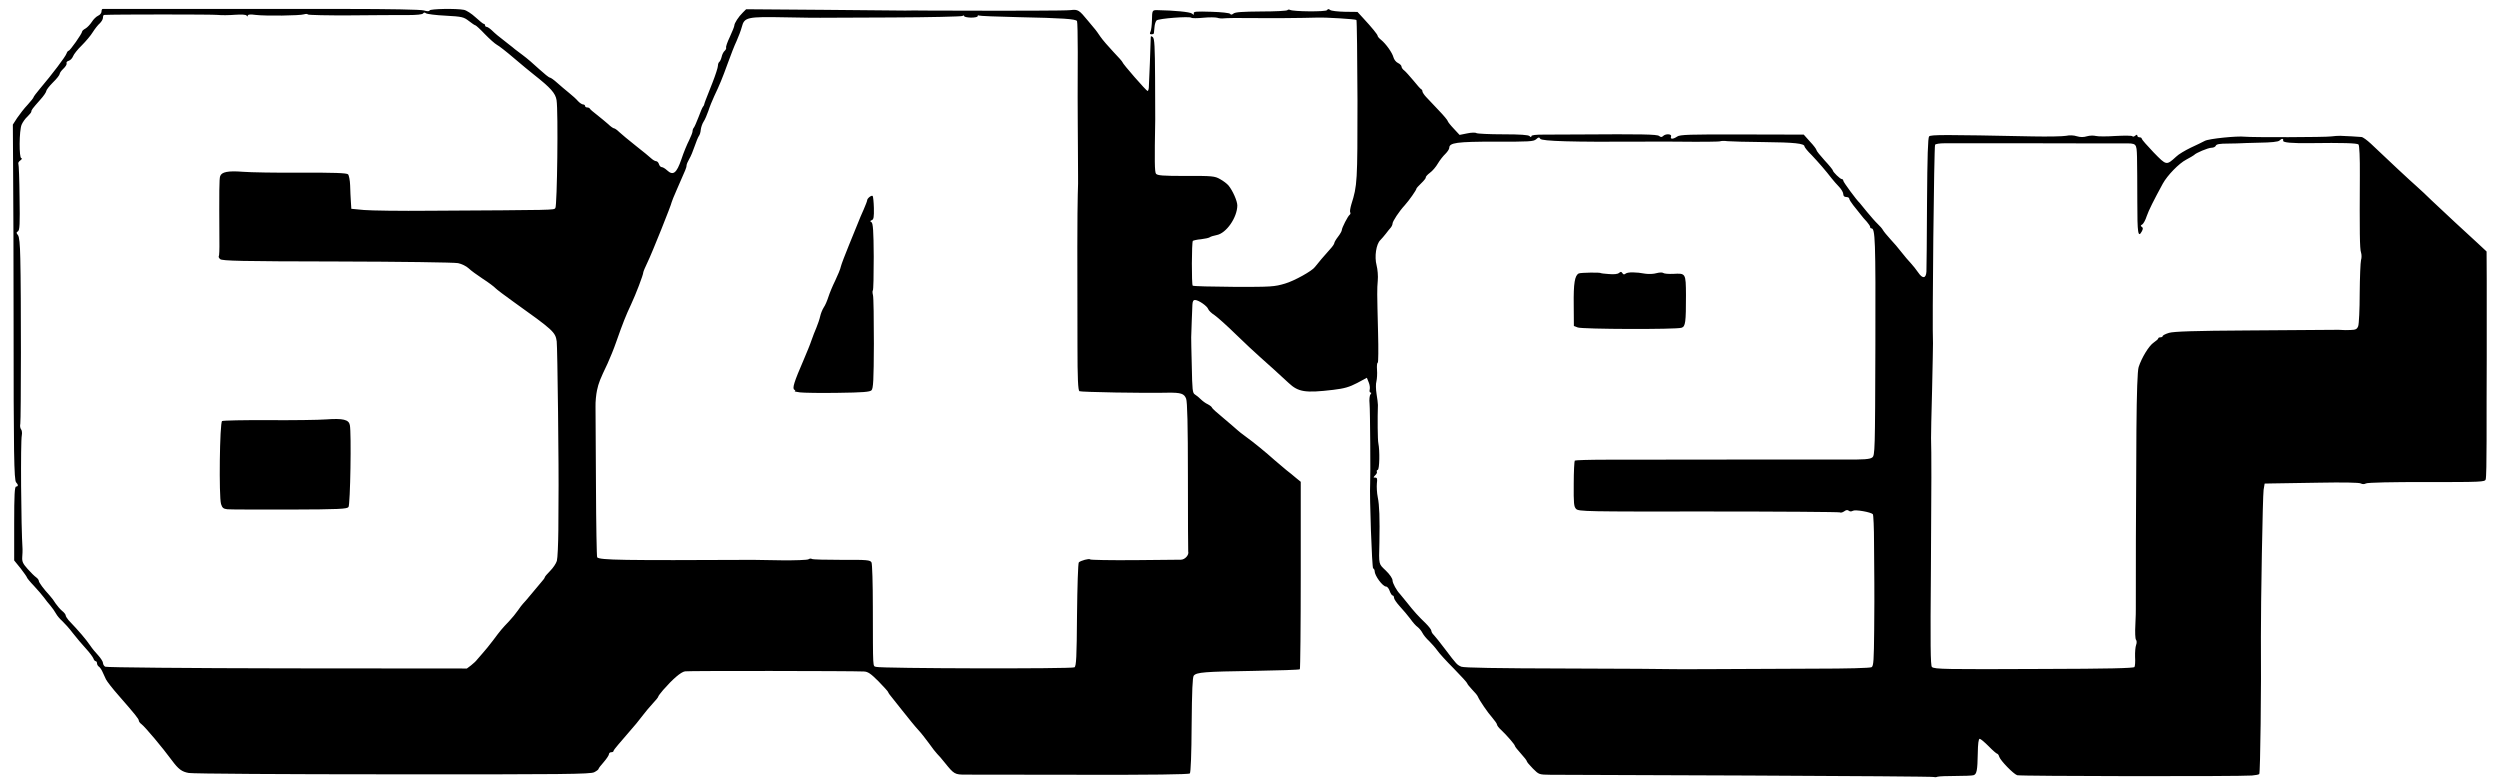 <svg preserveAspectRatio="xMidYMid meet" viewBox="0 0 3350 1047" xmlns="http://www.w3.org/2000/svg">
<path d="m2591.8 1041.2c-.4-.6-113-1.4-249.8-2-137-.6-256-1-264.4-1-15.2-.2-15.4-.2-23.4-8.2-4.6-4.6-8.2-9-8.2-9.8 0-1-3.6-5.6-8-10.4s-8-9.4-8-10.2c0-1.8-11-14.4-18.4-21.4-3.2-2.8-5.6-6-5.6-7.2s-3-5.4-6.4-9.4c-6-6.6-17.4-23.4-19.4-28.4-.4-1.2-3.8-5.4-7.6-9.2-3.6-3.8-6.6-7.6-6.6-8.4s-8-9.6-17.8-19.6c-10-10-20-21-22.4-24.6-2.4-3.4-7.4-9-10.8-12.4-3.6-3.2-7.6-8.2-9-11s-4.4-6.2-6.4-7.8c-2.2-1.4-6.6-6.4-9.8-11-3.4-4.4-9.6-12-14-16.6-4.2-4.6-7.8-9.8-7.8-11.4 0-1.8-.8-3.2-1.8-3.2s-2.8-2.6-4-6c-1-3.2-3.2-6-4.8-6-4.6 0-15.4-14.6-15.4-20.8 0-1.6-1-3.2-2-3.6-1.6-.4-5-97.4-4-113.6.6-9.6 0-98.6-.8-107-.6-5.4 0-11 1.2-12.4 1.4-1.8 1.4-2.6 0-2.6-1 0-1.6-1.8-1-4s0-6.6-1.4-9.8l-2.4-6-13 7c-10.4 5.4-17 7.4-32.2 9.2-37.2 4.4-46.6 3-59.6-9.2-10.8-10-29.4-27-38.8-35.2-5.8-5-20-18.4-31.8-29.8-11.6-11.4-24.6-23-28.6-25.8-4.2-2.6-8-6.4-8.6-8.2-1.2-4-13-12.2-17.6-12.2-2.4 0-3.4 1.8-3.6 6.6-.4 6.4-1.4 37.8-1.6 43.4 0 1.6.2 19.2.8 38.8.6 31.8 1 36 4.2 37.8 2 1.2 5.4 4 7.6 6.2 2.4 2.4 6.6 5.6 9.8 7 3 1.6 5.4 3.6 5.4 4.4s7 7.2 15.6 14.2c8.4 7.2 16.8 14.2 18.4 15.8s6.8 5.6 11.2 8.8c10.6 7.6 27.2 21.2 39 31.8 5.2 4.4 12.2 10.4 15.6 13.2 3.6 2.8 9.4 7.4 12.8 10.4l6.4 5.2v125c0 68.8-.6 125.6-1.2 126.2-.6.8-28.6 1.6-62 2.2-66 1-76.4 1.8-80.2 6.4-1.6 2.2-2.4 19.8-2.8 66-.2 39-1.2 63.8-2.4 65-1.4 1.4-51.6 2-144.8 1.8-78.4-.2-148.6-.2-155.8-.2-14.4 0-15.4-.6-27.8-16-3.8-4.8-8.4-10.2-10.2-11.8-1.8-1.8-6.8-8.2-11-14.2-4.4-6-10.8-14.2-14.4-18s-13.2-15.6-21.4-26-15.8-20-17-21.4c-1-1.4-2-3-2-3.4 0-.6-5.8-7-12.8-14.2-10.4-10.4-14.2-13-19.6-13.2-18.4-.8-234.8-1-239.6-.2-5.6.8-16.4 10.2-29.4 25-3.6 4.2-6.6 8.2-6.6 9s-3.4 5-7.6 9.4c-4 4.4-9.8 11.2-12.6 15-3 3.8-7 9-9 11.4-2.2 2.4-7 8-10.8 12.6s-10 11.6-13.4 15.6c-3.6 4.2-6.6 8-6.6 9 0 .8-1.4 1.4-3 1.4s-3 1.2-3 2.6-3.2 6.2-7 10.6c-3.8 4.2-7 8.4-7 9.2s-2.6 2.8-5.8 4.4c-5 2.6-40 3-269.4 2.8-145.2 0-268.2-.8-273.8-1.8-9.4-1.6-14-5.2-22.6-16.8-12.8-17.4-36-45-40.8-48.6-2-1.4-3.6-3.6-3.6-4.8 0-2.2-5-8.4-27.2-33.8-7.8-8.8-15.4-18.6-16.8-21.4-1.4-3-3.6-7.6-4.8-10.4s-3.4-5.8-4.6-6.6c-1.4-.8-2.6-3-2.6-4.4 0-1.6-.8-3-1.8-3s-2.4-1.6-3-3.6c-.8-2-5.2-8-10-13.2s-12.8-14.6-17.6-20.8c-4.6-6.2-11.2-13.4-14.2-16.2-3-2.6-6.8-7-8.4-10-1.6-2.8-4.8-7.6-7.4-10.6-2.6-2.8-6.4-7.8-8.6-10.8s-8.2-10-13.4-15.6c-5.4-5.6-9.6-10.8-9.6-11.6 0-.6-3.8-6-8.4-12l-8.6-10.6v-49.4c0-38.4.6-49.6 2.6-49.6 3 0 3-2.6 0-5.6-2.8-2.8-3.4-38.4-3.4-218.4 0-53.4-.2-104.2-.2-113s-.2-45.6-.4-82l-.4-66 5.8-9c3.4-5 9.6-13 14-17.6 4.4-4.8 8-9.4 8-10.2 0-.6 3.8-5.8 8.4-11.2 16.8-19.8 34.4-43.2 35.6-47 .8-2.2 2-4 3-4 1.8 0 18-23 18-25.6 0-1 2-2.8 4.6-4.2 2.4-1.4 6.2-5.4 8.4-8.8 2.2-3.6 6-7.2 8.6-8.4 2.4-1 4.4-3.6 4.4-5.4 0-2 .6-3.6 1.6-3.6h112.4 211c62 0 102.6.8 107 2 4.6 1.4 7.2 1.4 7.6 0 .8-2.2 36-2.8 46-.8 3.4.6 10.4 5.2 15.6 10s10.2 8.8 11 8.8c1 0 1.8 1 1.8 2 0 1.2 1 2 2 2 1.2 0 4.2 2 6.8 4.4 5.2 5 8 7.4 21.2 17.6 5 3.8 9.4 7.4 10 8s5.4 4.2 10.6 8 15 12.2 21.8 18.6c6.8 6.2 13.2 11.4 14.4 11.4s5.6 3.2 9.8 7 11.4 9.8 15.8 13.4c4.6 3.6 10 8.6 12.2 11.2 2.2 2.4 5.4 4.4 6.8 4.4s2.6 1 2.6 2c0 1.2 1.2 2 2.8 2s3.2.8 3.6 1.6c.2.8 4.6 4.6 9.6 8.4 4.8 3.8 11.6 9.4 15 12.4 3.2 3.2 6.8 5.6 7.8 5.6s4.2 2.2 7 5c2.8 2.6 12.8 11 22.2 18.4s18.8 15 20.8 17c2.2 2 5 3.6 6.4 3.6s3.2 1.8 3.8 4 2.4 4 3.8 4 4.4 1.8 7 4.2c8.2 7.6 12.8 4 19.2-14.6 3-9.2 7.8-20.6 10.4-25.6 2.4-5 4.6-10.4 4.6-12 0-1.8.8-4 1.8-5 1-1.2 3.6-7.4 6.2-14 2.4-6.6 5-12.8 6-14 1-1 1.6-2.4 1.6-3s1-3.2 2-6 5.2-13.4 9.2-23.4c4-10.2 7.2-20.2 7.2-22.4s.8-4.4 1.8-5.2c1-.6 2.4-3.6 3.2-6.8.6-3.2 2.6-7 4.2-8.2 1.4-1.4 2.2-3.2 1.8-4.2-.6-.8 1.6-7.4 5-14.4 3.2-7 6-13.8 6-15.2 0-3 5.6-11.8 11.4-17.4l4.4-4.4 104.6.8c57.6.6 106.4 1 108.6 1 2.2-.2 17-.2 33 0 120 .4 180.4.2 188.2-.6 10.6-1.2 11.6-.4 23.8 14.4 5 6 9.4 11.4 10 12s3.4 4.6 6.4 9 11 13.6 17.6 20.6c6.6 6.8 12 13 12 13.6 0 2 32.2 38.8 33.8 38.8.6 0 1.4-2 1.6-4.4.4-4.4 2.6-63 2.6-67.8 0-1.6.8-1.6 2.8 0 2.2 2 2.8 12.4 3 54.8.2 28.8.2 53.8.2 55.4-1 56.6-.8 70.2 1 72.8 2 2.4 8.6 3 40.2 3 35.2-.2 38.6.2 45.6 4.2 4.4 2.4 9.4 6.2 11.4 8.6 5.6 6.8 11.8 20.8 11.8 26.8-.2 16.2-14.8 37.2-27.6 39.6-4 .8-8.2 2-9.4 3-1 .8-6.4 2-11.6 2.6-5.2.4-10.2 1.6-11 2.2-1.6 1.8-1.8 58.4-.2 60 .6.8 25.4 1.4 55 1.6 50.4.2 54.8-.2 68.8-4.4 12.4-3.6 36.4-17 40-22.2 1.8-2.6 15-18.2 20.6-24.2 3-3.2 5.4-6.8 5.4-8 0-1 2.2-4.8 5-8.4s5-7.6 5-8.8c0-3 8.2-19 10.6-20.6 1-.8 1.4-2.2.6-3.4-.6-1 .2-5.8 1.6-10.6 8-25.2 8.2-30 8.2-139.2-.2-58.6-.8-107-1.4-107.8-1.2-1.2-40.4-3.6-52.6-3.2-19.4.6-64.2 1-90 .6-16.4-.2-32.2 0-35 .4s-6.8 0-9-.8c-2.2-.6-10.6-.8-18.6 0s-15.2.8-16 0c-2.4-2.2-44 1-46.6 3.6-1.2 1.2-2.6 5.2-2.8 9-.4 3.6-.6 7.2-.8 8.2-.2.8-1.6 1.4-3.2 1.4-2.4 0-2.6-1-1.4-3.4 1-2 1.8-8.8 2-15.4.2-13.2.4-13.6 6.8-13.6 23 .4 44.2 2.4 46.8 4.6 2.4 2 3 2 2.4-.4-.4-2.4 3.4-2.6 23.4-2 13.8.4 24.6 1.6 25.4 2.8.8 1.4 2.2 1.4 4.4-.4 2.4-2 12.2-2.6 37.2-2.8 18.8 0 34.6-.8 35.2-1.8.6-.8 2-1 3.2-.4 4 2.4 48.4 2.8 49.8.4 1.2-1.8 2.2-1.8 4.2-.2 1.4 1.2 10.2 2.2 19.6 2.4l17 .2 7 7.6c12.8 13.8 20 22.8 20 24.4 0 1 2 3.4 4.6 5.4 6.6 5.4 15 17.2 16.6 23.4.8 3 3.4 6.4 6 7.6s4.8 3.4 4.8 4.8 1.6 3.8 3.6 5.2c1.8 1.4 7.4 7.6 12.4 13.6 4.8 6 9.6 11.4 10.4 11.6 1 .4 1.6 1.6 1.6 2.8s2.2 4.6 4.8 7.4c2.8 2.8 10.4 11 17 18 6.8 7 12.2 13.6 12.2 14.6 0 .8 3.6 5.4 8 10l7.8 8.4 10-2c5.6-1.2 11.2-1.4 12.6-.4 1.4.8 17.4 1.6 35.8 1.6 23 0 33.8.8 35.4 2.4s2.4 1.8 2.4.2 5.6-2.2 16.6-2.2c9 0 30 0 46.4-.2 85.2-.6 105.4-.2 108.2 2 2.2 1.8 3.6 1.8 5.2.2 3.6-3.6 12.2-3 10.8.6-1.4 3.8 2.6 3.8 8.2 0 3.6-2.6 16.4-3 87-2.8l82.6.2 8.4 9.4c4.8 5 8.6 10.2 8.6 11.2 0 1.2 5 7.4 11 14 6 6.4 11 12.6 11 13.4 0 2 9.8 11.6 12 11.6 1.2 0 2 1 2 2.2 0 1.8 17.8 26 22 29.8.6.6 5 6 9.8 12 5 6 11.2 13.2 14.2 16s6.2 6.4 7.2 8.4c1 1.8 5.4 7.2 9.8 12 4.4 4.6 11.2 12.6 15 17.6s9.4 11.4 12.4 14.6c2.8 3 7.4 8.8 10 12.6 5.8 8.6 10.4 8.2 11-1.2.2-3.8.6-45.6.8-93 .4-61.4 1.2-86.6 2.8-88.2 2.2-2.4 19.8-2.4 139 0 20.4.4 40.4 0 44.6-.8 4.4-1 10.2-.8 14.4.6 4.8 1.4 9 1.4 13.6 0 3.4-1 8.8-1.2 11.8-.4s15 .8 26.6 0c11.8-.6 21.8-.6 22.4.4.6.8 2.2.6 3.8-.8 2-1.6 2.8-1.6 2.8 0 0 1.2 1.4 2.2 3 2.2s3 .8 3 2c0 1 7.2 9.2 15.8 18.2 17.4 17.8 17 17.8 30.4 5.6 3-3 11.8-8.2 19.2-11.8 7.4-3.4 16-7.6 19-9.2 5.4-3 43.4-6.8 53.6-5.6 8.4 1 108.4.8 116-.4 3.8-.6 9.2-.8 12-.8 7.2.2 24.4 1.2 28.4 1.6 2 .2 7.4 4.2 12.4 8.8 19 18.2 54.6 51.4 61.8 57.6 4 3.6 13.2 12 20 18.8 7 6.6 21 19.8 31.2 29.2s23.8 22 30.4 28l11.8 11 .2 39v103c-.2 35.2-.2 85.6-.2 111.8 0 26.4-.4 49.6-1.2 51.6-1 3.4-5.4 3.6-79 3.6-45.2-.2-79.4.6-81.4 1.8-2.2 1.2-4.8 1.2-7 0-2-1.2-24.2-1.6-55.8-1-29 .4-57.2 1-62.8 1l-10.2.2-1.4 8.4c-1.2 7.6-3.8 155.6-3.6 196.6.6 67.8-.8 182.8-2.2 184.2-.6.8-5.2 1.6-9.8 2-17 1.4-310.8 1-314.6-.4-5.2-1.8-22.2-19.4-24-24.6-.6-2.4-2-4.2-2.8-4.2s-6-4.4-11.4-10c-5.4-5.4-10.8-10-12-10-1.6 0-2.4 6.6-2.6 19.6-.4 23-1.4 28-5.8 29.2-2 .6-12.6 1-23.8 1s-22.2.4-24.2 1c-2 .8-4 .8-4.6.4zm-159.8-145.2c42.4 0 74.2-.8 76-2 2.6-1.6 3-9.6 3.4-49.4.2-26.2.4-54.8.2-63.6 0-8.8-.2-32.8-.4-53.4 0-20.4-.8-37.8-1.6-38.6-2.8-2.8-23.2-6.4-26.6-4.6-2 1.2-4.2 1.2-5.6 0-1.6-1.4-3.6-1.2-6.2.8-2 1.4-4.6 2.2-5.8 1.4-1-.6-80.2-1.2-176-1.2-163.8.2-174 0-177.4-3.4-3-3-3.4-7.2-3.2-33.6 0-16.6.8-30.6 1.4-31.2s19.4-1.2 41.8-1.2c53-.2 272.6-.2 318-.2 27.8.2 35.8-.4 38.8-2.8 3.6-2.8 3.8-8 4.2-150.2.4-142.8-.2-156.8-5.4-156.8-1 0-1.6-.8-1.6-2 0-1-2-4-4.4-6.8-2.6-2.6-6.6-7.4-9-10.6-2.4-3-6.6-8.4-9.4-11.8-2.8-3.6-5.2-7.4-5.2-8.6s-1.8-2.2-4-2.2c-2.6 0-4-1.4-4-3.8 0-2.2-2.4-6.4-5.4-9.6-3.2-3.2-7.6-8.4-10.2-11.6-8-10.4-17.2-21-26.8-31.2-5.4-5.2-9.6-10.6-9.6-11.6 0-4-13.8-5.4-54-5.8-22.6-.2-44.6-.8-49-1.2-4.4-.6-8.6-.4-9.4 0-1.2.8-24.6 1-61.6.6-2.8-.2-23 0-45 0-92 .6-133-.6-135-3.8-1.6-2.4-2.2-2.4-5.6.6-3.2 3-9.4 3.4-54.2 3.2-52.4 0-62.2 1.4-62.2 8.4 0 1.6-2.4 5.2-5.2 8-2.8 2.6-7.4 8.4-10 12.8-2.6 4.6-7.4 10.2-10.8 12.6-3.2 2.4-5.8 5.2-5.4 6.2.2.8-2.6 4.4-6 7.6-3.6 3.4-6.6 6.8-6.6 7.4 0 1.8-9.8 15.8-15.6 22.2-7.6 8.2-16.4 21.6-16.4 24.6 0 1.4-1.2 4-2.4 5.4-1.4 1.6-4.4 5.2-6.6 8.2-2.2 2.8-5.6 6.8-7.4 8.6-5.6 5.4-8 22.2-5 33.6 1.4 5.4 2.2 14.6 1.6 20.6-1 12.4-1 14 .4 69.6.6 22.2.4 40.4-.4 40.4-1 0-1.4 4.2-1 9.6.4 5.2 0 12-.8 15.4-1 3.2-.8 10.8.2 17 1 6 1.8 12.6 1.8 14.6-.6 17.2-.4 47.4.6 51.4 2 9.8 1.6 34.8-.8 35.6-1.2.4-1.8 1.4-1.2 2.4s-.4 3.2-2.2 4.8c-2.8 3-2.8 3.2 0 3.2 2.6 0 3 1.6 2.2 7.8-.4 4.4 0 12.8 1.2 18.6 2.2 10.4 2.8 28.6 2.2 60.6-.8 30.4-1.2 28.2 8.6 37.6 5.4 5.2 9 10.6 9 13.2 0 3.6 5.6 13.8 10 18.2.6.6 4.6 5.6 9 11 9.6 12.2 15.6 18.8 25.6 28.4 4 4 7.4 8.4 7.4 9.8s1.4 4 3.4 5.8c1.8 1.8 8.4 10.2 14.8 18.6 16 21.2 16.2 21.2 22 23.8 3.4 1.4 46.4 2.2 141.8 2.4 75.2.2 137 .6 137.2.8s27.8.2 61.2 0 93.4-.4 133.6-.6zm428.2-2.2c.8-1.2 1.2-7.4.8-13.6-.2-6.2.4-13.4 1.4-16s1-5.6-.2-7c-1-1.2-1.4-10.2-.8-20.2.4-9.8.8-19.4.6-21-.2-5.8.2-164 .8-240 .4-50.2 1.4-79.4 3-84.2 4-12.4 13.8-28.6 20.2-32.8 3.2-2.2 6-4.6 6-5.4 0-1 1.4-1.6 3-1.6s3-.8 3-1.6c0-1 3.8-3 8.6-4.4 6.2-1.8 33.6-2.8 106.4-3.2 54-.4 104-.8 111.2-.8 7.2-.2 13.8 0 15 .2 1 .2 5.6.2 10.4 0 7-.2 8.8-1 10.4-5.2 1-2.6 2-22.4 2-44 .2-21.6 1-41.6 1.8-44.6 1-3 .8-7.4 0-10-1.8-4.6-2-28.2-1.6-103 .2-24.4-.6-40.6-1.8-41.8-1.8-1.8-21.8-2.4-63.4-1.8-26 .4-38-.8-37.6-3.2.8-3.2-1.8-3.4-5-.2-1.6 1.6-11 2.6-27 2.8-13.4.4-24.8.6-25.4.8s-8 .2-16.4.4c-11.2 0-15.6.8-16.4 2.8-.6 1.6-3.2 2.8-5.8 2.8-4.4 0-21.2 7-23.4 9.8-.6.6-5.4 3.4-10.6 6.2-9.6 5-25 20.8-31.2 32-12.4 22.8-18.8 35.6-21.6 43.6-1.6 5.2-4.4 10.2-6 11.2-2.4 1.2-2.4 2-.6 3.2s1.8 2.6.2 5.8c-5.2 9.6-6.2 3.4-6.2-39.2 0-24-.2-51-.4-60.2-.6-18.8-.4-18.4-18.6-18.2-5.4 0-16.2 0-24 0-72.6-.2-193.2-.4-198-.2-3.2 0-11.2 0-17.4 0s-11.8.8-12.6 2c-1.4 2.2-4 243.8-2.8 266 0 1.6-.4 29.6-1.2 62-1 32.4-1.4 61.8-1.4 65 .6 18.8.6 63.4-.2 177.4-.8 98.2-.6 127.8 1.4 129.4 3.6 3 17.6 3.2 149 2.6 86.6-.2 121.4-1 122.4-2.6zm-2229-2.2c3.2-2.6 6.8-5.8 8-7.6 1.4-1.6 4.8-5.6 7.8-9 3-3.2 9.2-11 13.8-17 9.8-13.2 12-15.8 21.4-25.6 3.8-4 9.2-10.6 11.8-14.4s5.6-7.8 6.8-9c1.2-1 6.2-7 11.2-13s11-13.2 13.4-16c2.6-2.8 4.6-5.6 4.6-6.4s3.2-4.6 7.2-8.6 8-10 9-13.4c1-3.6 1.8-22.2 2-41.4 0-19.4.2-37.4.2-40.2.6-37.6-1.4-206-2.4-212.6-1.8-12.4-4.4-14.8-58.2-53.2-11.4-8.2-22.2-16.2-23.8-18s-9.2-7.6-17-12.6c-7.6-5-16.4-11.4-19.2-14.2-2.8-2.6-9-5.8-14-6.8-4.8-1-78-2-162.4-2.2-128.6-.2-154-.8-156.4-3.2-1.6-1.4-2.4-3.2-1.8-3.8.6-.4 1-9.8.8-20.6-.4-68.2-.2-83 1-86.6 1.8-5.8 10.6-7.6 30.6-6 9.6.8 44.6 1.4 78 1.2 43.8-.2 61 .4 62.8 2.2 1.2 1.2 2.6 8 2.8 14.8.2 7 .6 16.8 1 22l.6 9.4 17 1.6c9.4.8 49.2 1.4 88.2 1 170.6-1 165.8-.8 168.2-3.6 2.4-3 4-129.6 1.6-144.6-1.4-9.2-7.8-16.4-30.4-34.2-4.8-3.8-17-13.8-26.8-22.2s-20-16.4-22.8-17.8c-2.6-1.4-9.8-7.8-16-14.2-6.2-6.6-12-11.8-12.6-11.8-.8 0-4.8-2.6-8.8-5.8-7-5.4-9-6-31.4-7.2-13.2-.6-25-2.2-26.2-3.2-1.6-1.4-3-1.2-3.8.2-1 1.4-8.4 2.2-20.8 2.2-10.6 0-44.8 0-75.8.4-31.2.2-57.2-.4-57.8-1.2-.4-.8-2.8-1-5.2-.2-5.6 1.8-51.2 2.4-64.8.8-7-1-10.6-.6-10.6.8 0 1.6-.6 1.6-1.6 0-.8-1.2-6.6-1.6-15.4-1-7.6.6-18.2.8-23.2.2-6.6-.8-138.2-.8-152.2 0-1 0-1.6 1.6-1.6 3.6 0 2.2-2 5.4-4.2 7.6-2.4 2-6.6 7.4-9.4 11.8-2.6 4.4-9.4 12.4-14.8 17.8-5.6 5.4-10.8 12-11.8 14.8-1 2.6-3.6 5.2-5.6 5.8-2.2.6-3.6 2-3 3.4s-1.4 4.6-4.2 7.2-5 5.8-5 7c0 1.4-4 6.6-9 11.4-5 5-9 10.2-9 11.6s-3.6 6.8-8.2 11.8c-10.6 12-11.8 13.6-11.8 15.8 0 1-2.4 3.8-5.2 6.6-3 2.6-6.4 7.6-7.8 10.8-3.4 7.8-3.6 45-.4 45 1.4 0 .8 1.4-1.4 3-2 1.4-3.2 3.4-2.6 4.4s1.4 21.4 1.6 45.2c.6 35.6.2 44-2.2 45.4-2.2 1.4-2.4 2.2 0 5 1.8 2.2 2.8 11.6 3.2 31.6 1.2 46.6 1 216 0 221.2-.6 2.8-.2 6 1 7.4s1.6 5.2 1 8.2c-1.8 8.4-1 121.8 1 152.6 0 1.6 0 6.4-.4 10.4-.4 6.2.8 8.8 7.2 16 4.2 4.8 9.4 9.8 11.4 11.2s3.6 3.6 3.6 4.8c0 2 6.4 10.8 14.4 19.4 2.6 2.8 6.2 7.6 8.2 11 2.2 3.2 6 7.6 8.6 9.8 2.6 2 4.8 4.8 4.8 6s1.8 4 3.8 6.4c15 15.8 22.8 25 29.2 34.2 2.2 3.4 7 9.2 10.6 13 3.4 3.8 6.4 8.4 6.4 10.2s1.4 4.2 3 5c1.6 1 111.4 2 243.8 2.2l240.8.2zm808.6 2.6c2.4-1.6 3-13.4 3.4-70.4.4-37.6 1.4-69.2 2.4-70.2 2.4-2.4 14.2-5.6 15.2-4 .4.8 26.8 1.2 58.6 1 31.6-.4 60-.6 63-.6 5.4 0 11.2-6.4 9.8-11-.2-1-.4-46.2-.4-100.2 0-69.6-.8-100.4-2.4-104.6-2.6-6.8-7-8.2-24.4-8-30.8.8-116.6-.8-118.6-2-1.8-1.2-2.6-17-2.6-61.4-.4-100.8-.2-183 .4-201.8.4-9.8.6-21.6.4-26 0-4.4-.2-21-.2-37s-.2-30.4-.2-32c-.2-6-.2-57.8 0-96.4 0-21.6-.4-40.4-1-41.4-1.8-2.8-19.4-4-78-5.2-28.6-.6-52.6-1.6-53.6-2.2-.8-.6-1.6-.2-1.6 1 0 1-4 1.8-9 1.8-5-.2-9-1-9-2s-1.2-1.2-2.4-.2c-1.4.8-44 1.8-94.6 2s-93.8.4-96 .4c-2.2.2-23.4-.2-47-.6-51-1-54.6-.2-58 13-1.2 4.6-4.4 13-7 18.8-2.8 5.8-8 19.2-11.8 29.8-7.6 21-11 29-18.2 44.2-2.6 5.6-6.2 14.4-7.8 19.6-1.8 5.2-4.6 11.8-6.4 14.4-1.8 2.8-3.4 7.6-3.8 11-.2 3.2-1.4 7-2.6 8.4-1 1.4-3.6 7.6-5.6 13.6s-5.2 13.8-7.2 17c-2 3.4-3.6 7.2-3.6 8.6 0 2.8-.6 4.2-12.8 31.8-4 9-7.2 17-7.2 17.6 0 2.4-26.4 68.4-32.2 80.2-3.2 6.6-5.8 12.8-5.8 13.8 0 3.2-10 29.4-16.4 43-6.8 14.4-10.8 24.4-19.8 50-3.2 9.4-8.6 22.4-11.6 29-10.2 21.4-12 25.8-14.2 36-1.2 5.6-2.2 15.4-2 22 0 6.6.4 54.4.6 106.4.2 51.8 1 94.8 1.6 95.4 3.6 3.8 33 4.2 208.8 3.4 2.2 0 19.4.2 38 .6 18.8.2 35-.4 36.4-1.4s3.4-1.2 4.6-.4 19.2 1.2 40 1.2c34-.2 38 .2 39.8 3.4 1 1.8 1.8 28.6 1.8 59.4.2 86-.2 79 4.4 80.6 6.2 2.2 262.4 2.8 265.8.6z"/>
<path d="m2114.2 438.8-5.2-2-.2-28c-.4-29.4 1.4-39.8 6.8-42.4 2.8-1.2 29.4-1.6 29.4-.4 0 .2 4.8.8 10.6 1.2 7 .6 11.8.2 13.8-1.4 2.4-2 3.2-2 4.6.2 1.2 2 2.4 2.2 4.4.6 2.8-2.2 13.8-2.2 26.6.2 4.4.6 11 .4 14.8-.8 4-1 7.8-1.2 9-.2s7.2 1.4 13.2 1.2c17-1 17-1 17.2 28.4 0 36.4-.6 42.2-6 43.8-7 2.4-133 2-139-.4z"/>
<path d="m304.6 682.4c-5.2-.6-6.8-1.8-8.4-7-3-10.2-1.8-109.2 1.4-111.2 1.4-.8 29.4-1.4 62-1.2s67.6-.2 77.4-1c22.6-1.6 30.4.2 31.8 7.6 2.2 10.6.6 106.4-1.8 109.8-2 2.6-11.6 3.2-79.2 3.4-42.2 0-79.6 0-83.2-.4z"/>
<path d="m1072 525.8c-5-.6-8-1.4-7-1.6 1.2-.2.8-1-.6-2-3-1.8-.4-10.2 12.6-40.2 4-9.4 8.8-21 10.4-26 1.8-5 4.6-12.6 6.6-17 1.8-4.4 4.2-11.2 5-15s3-9.2 4.8-12c2-2.8 4.6-9 6.2-14s5.6-14.8 9.2-22c3.4-7.2 7-15.6 7.6-19 .8-3.2 5.6-15.8 10.6-28 5-12 10.4-25.6 12.2-30 1.6-4.4 5.2-12.6 7.8-18.4 2.4-5.6 4.6-11.2 4.6-12.2 0-2.6 5.8-7.2 7.4-5.8.6.8 1.4 8 1.6 16.2.2 12-.2 15.2-2.8 16.2-2.4 1-2.6 1.6-.4 2.8 2 1.4 2.8 11.4 3 46.2 0 24.4-.4 44.8-1.2 45.2-.6.4-.6 3.4.2 6.4s1.2 32.2 1.2 65c-.2 48.8-.8 60-3.2 62.4-2.2 2.2-11.8 3-44.8 3.4-23 .4-46 0-51-.6z"/>
</svg>